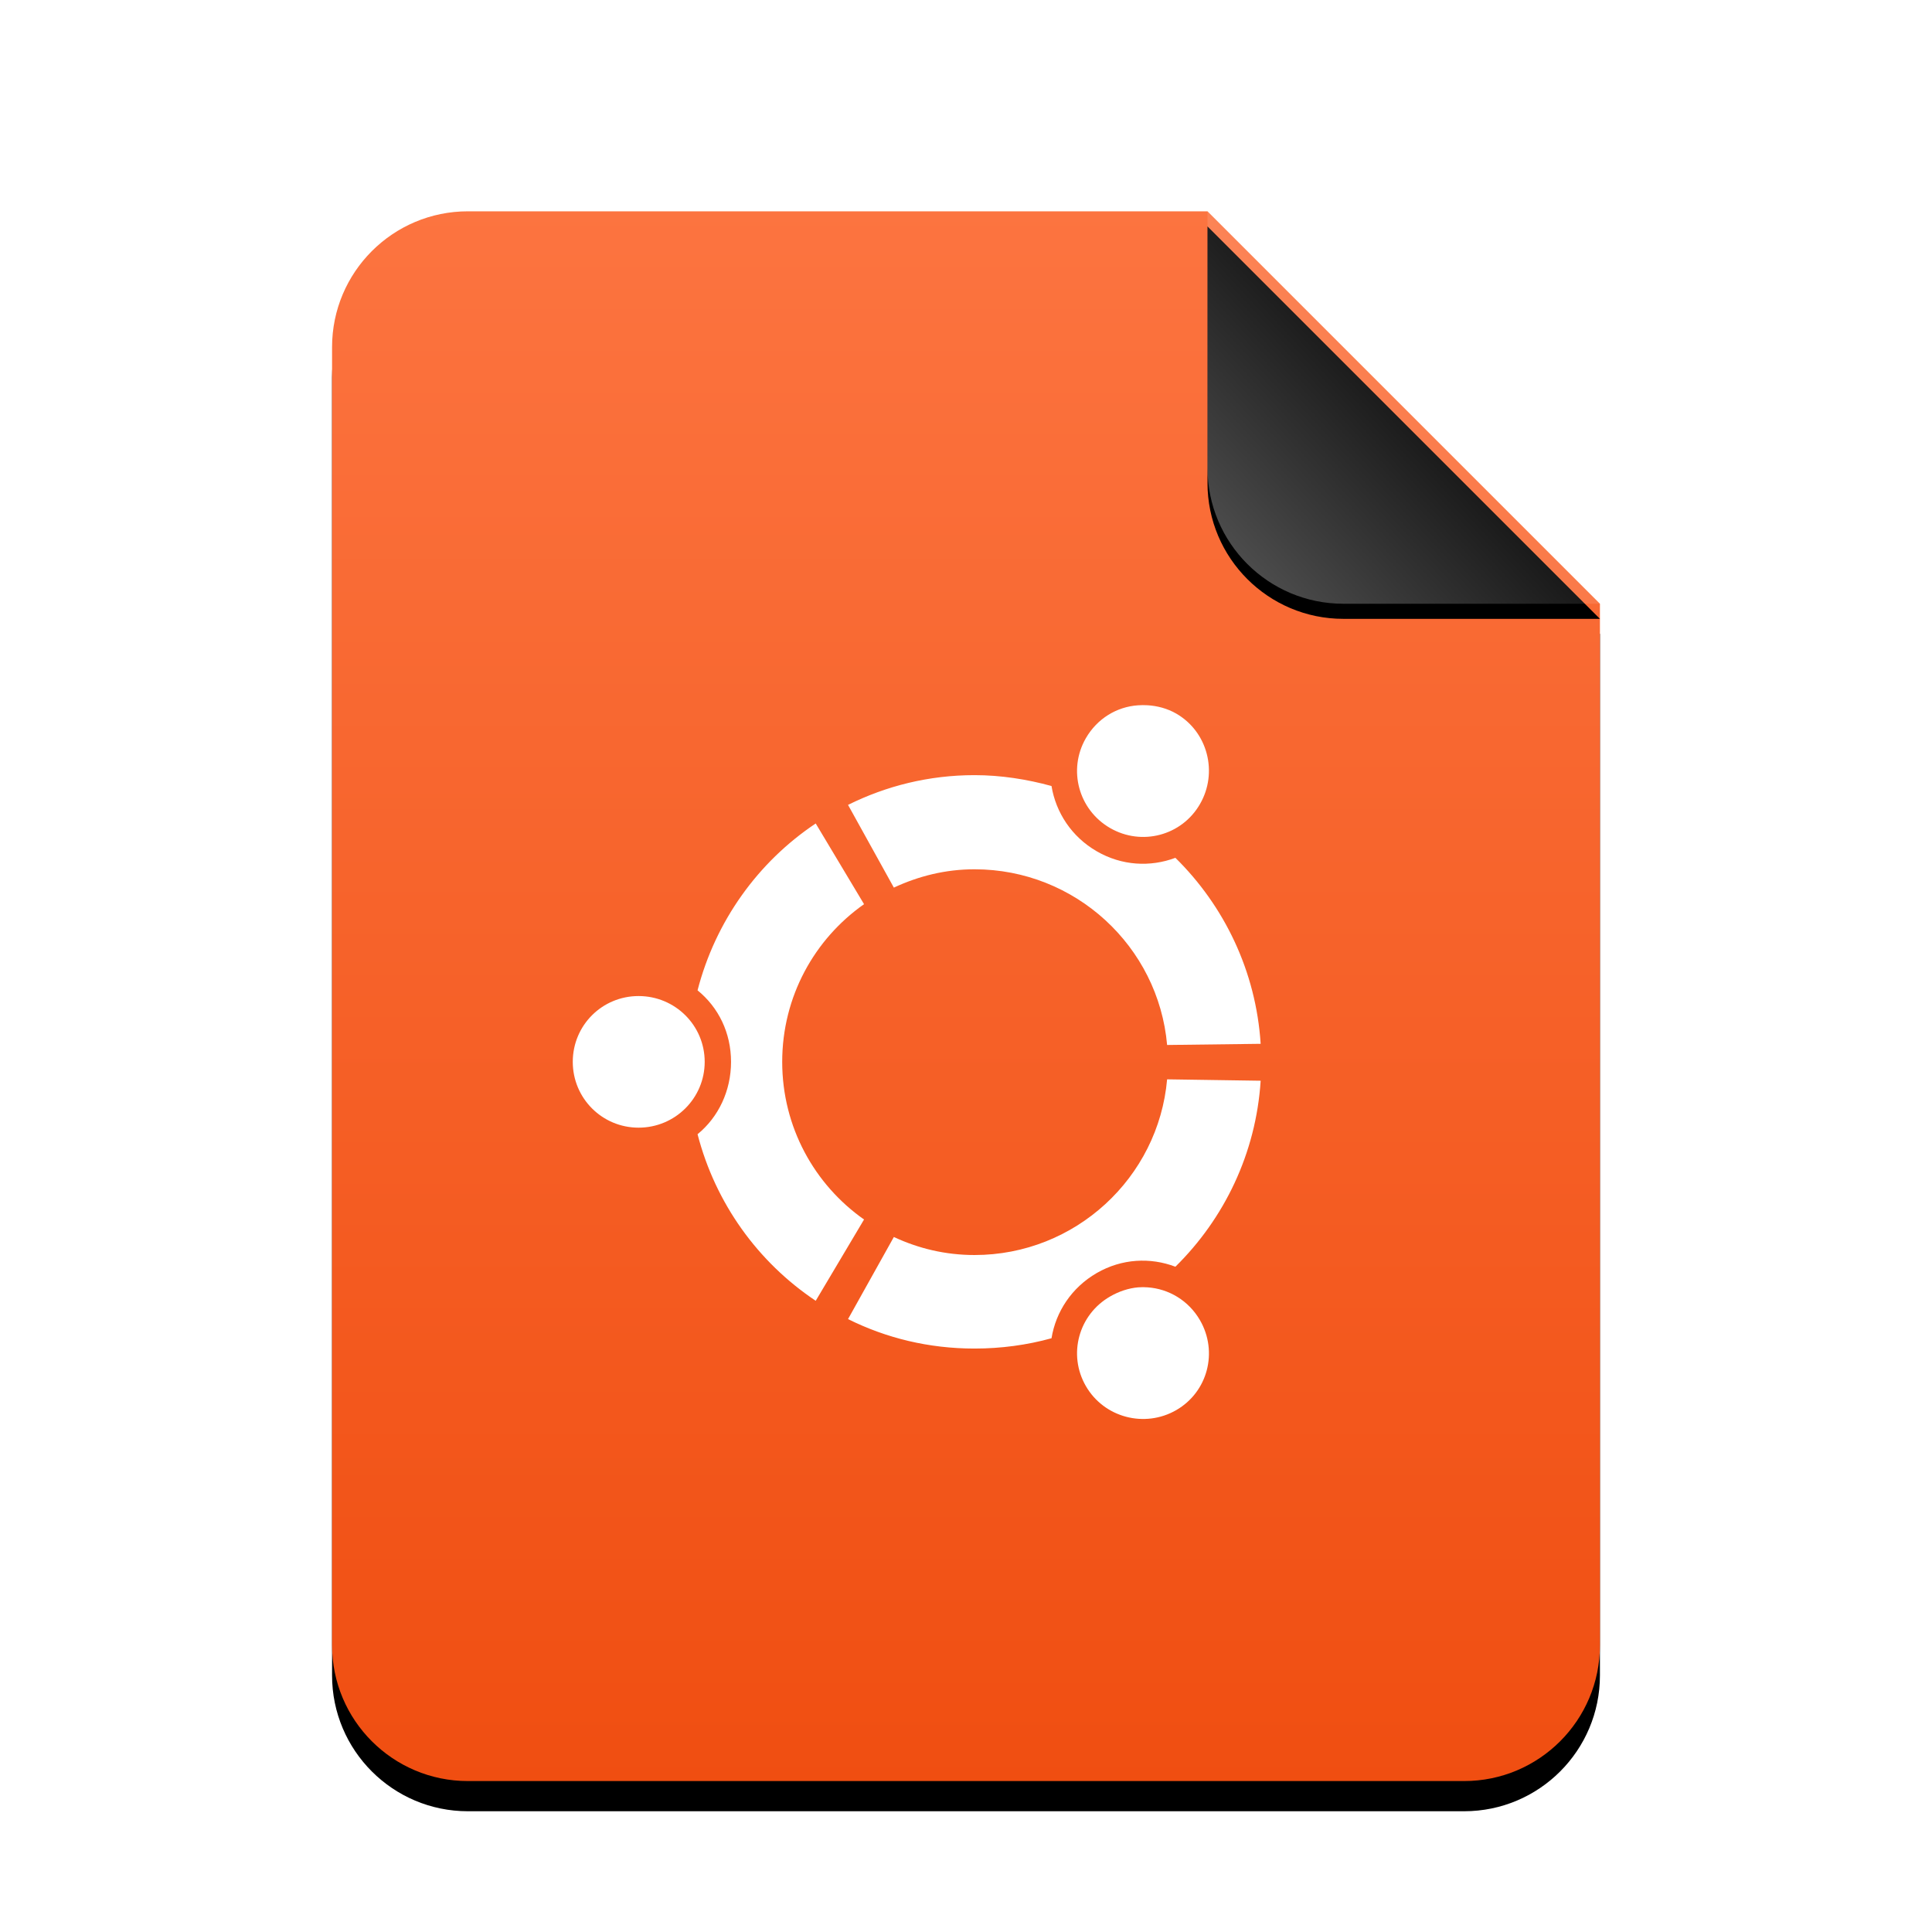 <?xml version="1.0" encoding="UTF-8" standalone="no"?>
<svg
   xmlns:dc="http://purl.org/dc/elements/1.1/"
   xmlns:cc="http://creativecommons.org/ns#"
   xmlns:rdf="http://www.w3.org/1999/02/22-rdf-syntax-ns#"
   xmlns:svg="http://www.w3.org/2000/svg"
   xmlns="http://www.w3.org/2000/svg"
   xmlns:xlink="http://www.w3.org/1999/xlink"
   xmlns:sodipodi="http://sodipodi.sourceforge.net/DTD/sodipodi-0.dtd"
   xmlns:inkscape="http://www.inkscape.org/namespaces/inkscape"
   width="512"
   height="512"
   viewBox="0 0 512 512"
   version="1.1"
   id="svg46"
   sodipodi:docname="application-x-deb-ubuntu.svg"
   inkscape:version="0.92.5 (2060ec1f9f, 2020-04-08)">
  <sodipodi:namedview
     pagecolor="#ffffff"
     bordercolor="#666666"
     borderopacity="1"
     objecttolerance="10"
     gridtolerance="10"
     guidetolerance="10"
     inkscape:pageopacity="0"
     inkscape:pageshadow="2"
     inkscape:window-width="1908"
     inkscape:window-height="1031"
     id="namedview48"
     showgrid="false"
     inkscape:zoom="0.4609375"
     inkscape:cx="-132.33898"
     inkscape:cy="256"
     inkscape:window-x="1924"
     inkscape:window-y="1084"
     inkscape:window-maximized="0"
     inkscape:current-layer="svg46" />
  <defs
     id="defs30">
    <linearGradient
       id="application-x-troff-man-c"
       x1="50%"
       x2="50%"
       y1="0%"
       y2="100%">
      <stop
         offset="0%"
         stop-color="#FC7440"
         id="stop2" />
      <stop
         offset="100%"
         stop-color="#F04E11"
         id="stop4" />
    </linearGradient>
    <path
       id="application-x-troff-man-b"
       d="M232,0 L336,104 L336,380 C336,399.882 319.882,416 300,416 L36,416 C16.118,416 2.4348735e-15,399.882 0,380 L0,36 C-2.4348735e-15,16.118 16.118,3.65231026e-15 36,0 L232,0 Z" />
    <filter
       id="application-x-troff-man-a"
       width="127.4%"
       height="122.1%"
       x="-13.7%"
       y="-9.1%"
       filterUnits="objectBoundingBox">
      <feOffset
         dy="8"
         in="SourceAlpha"
         result="shadowOffsetOuter1"
         id="feOffset8" />
      <feGaussianBlur
         in="shadowOffsetOuter1"
         result="shadowBlurOuter1"
         stdDeviation="14"
         id="feGaussianBlur10" />
      <feColorMatrix
         in="shadowBlurOuter1"
         values="0 0 0 0 0.941   0 0 0 0 0.31   0 0 0 0 0.071  0 0 0 0.5 0"
         id="feColorMatrix12" />
    </filter>
    <linearGradient
       id="application-x-troff-man-f"
       x1="50%"
       x2="7.994%"
       y1="50%"
       y2="88.893%">
      <stop
         offset="0%"
         stop-color="#FFF"
         stop-opacity=".1"
         id="stop15" />
      <stop
         offset="100%"
         stop-color="#FFF"
         stop-opacity=".3"
         id="stop17" />
    </linearGradient>
    <path
       id="application-x-troff-man-e"
       d="M232,0 L336,104 L268,104 C248.118,104 232,87.882 232,68 L232,0 Z" />
    <filter
       id="application-x-troff-man-d"
       width="126.9%"
       height="126.9%"
       x="-13.5%"
       y="-9.6%"
       filterUnits="objectBoundingBox">
      <feOffset
         dy="4"
         in="SourceAlpha"
         result="shadowOffsetOuter1"
         id="feOffset21" />
      <feGaussianBlur
         in="shadowOffsetOuter1"
         result="shadowBlurOuter1"
         stdDeviation="4"
         id="feGaussianBlur23" />
      <feComposite
         in="shadowBlurOuter1"
         in2="SourceAlpha"
         operator="out"
         result="shadowBlurOuter1"
         id="feComposite25" />
      <feColorMatrix
         in="shadowBlurOuter1"
         values="0 0 0 0 0   0 0 0 0 0   0 0 0 0 0  0 0 0 0.05 0"
         id="feColorMatrix27" />
    </filter>
  </defs>
  <g
     fill="none"
     fill-rule="evenodd"
     id="g44">
    <g
       transform="translate(88 56)"
       id="g40">
      <use
         fill="#000"
         filter="url(#application-x-troff-man-a)"
         xlink:href="#application-x-troff-man-b"
         id="use32" />
      <use
         fill="url(#application-x-troff-man-c)"
         xlink:href="#application-x-troff-man-b"
         id="use34" />
      <use
         fill="#000"
         filter="url(#application-x-troff-man-d)"
         xlink:href="#application-x-troff-man-e"
         id="use36" />
      <use
         fill="url(#application-x-troff-man-f)"
         xlink:href="#application-x-troff-man-e"
         id="use38" />
    </g>
  </g>
  <path
     inkscape:connector-curvature="0"
     d="m 304.121,186.9 c -0.866,-0.056 -1.719,-0.042 -2.557,0.014 -5.603,0.391 -10.787,3.493 -13.806,8.726 -4.814,8.356 -1.928,18.976 6.442,23.803 8.356,4.814 18.997,2.019 23.81,-6.365 4.828,-8.335 2.061,-19.15 -6.295,-23.971 -2.354,-1.355 -5.002,-2.047 -7.594,-2.208 z m -45.867,18.522 c -12.08,0 -23.384,2.851 -33.515,7.881 l 12.143,21.924 c 6.539,-3.053 13.701,-4.856 21.372,-4.856 26.703,0 48.746,20.436 51.044,46.559 l 24.789,-0.307 c -1.237,-19.255 -9.663,-36.575 -22.595,-49.291 -6.658,2.494 -14.218,2.11 -20.855,-1.74 -6.63,-3.836 -10.822,-10.249 -11.975,-17.292 -6.47,-1.775 -13.379,-2.878 -20.408,-2.878 z m -42.081,12.807 c -15.308,10.221 -26.577,25.906 -31.314,44.218 5.54,4.506 8.873,11.242 8.873,18.955 0,7.664 -3.326,14.651 -8.873,19.178 4.737,18.305 16.006,33.92 31.314,44.142 l 12.807,-21.54 c -13.135,-9.236 -21.687,-24.502 -21.687,-41.78 0,-17.299 8.552,-32.551 21.687,-41.787 z m -46.943,45.735 c -9.67,0 -17.439,7.769 -17.439,17.439 0,9.635 7.769,17.439 17.439,17.439 9.677,0 17.522,-7.804 17.522,-17.439 0,-9.67 -7.846,-17.439 -17.522,-17.439 z m 140.068,22.071 c -2.299,26.081 -24.341,46.559 -51.044,46.559 -7.678,0 -14.84,-1.726 -21.372,-4.779 l -12.143,21.756 c 10.131,5.051 21.435,7.811 33.515,7.811 7.029,0 13.938,-0.936 20.408,-2.732 1.146,-7.036 5.338,-13.428 11.975,-17.278 6.651,-3.836 14.197,-4.206 20.855,-1.677 12.932,-12.73 21.358,-30.022 22.595,-49.291 z m -7.664,55.125 c -2.529,0.217 -5.079,1.055 -7.434,2.417 -8.37,4.8 -11.255,15.399 -6.442,23.734 4.835,8.384 15.594,11.2 23.957,6.386 8.37,-4.828 11.123,-15.468 6.295,-23.824 -3.018,-5.226 -8.279,-8.321 -13.882,-8.712 -0.838,-0.07 -1.649,-0.07 -2.494,0 z"
     style="clip-rule:evenodd;fill:#ffffff;fill-opacity:1;fill-rule:nonzero;stroke-width:6.987;stroke-linejoin:round;stroke-miterlimit:2"
     id="path10" />
</svg>
